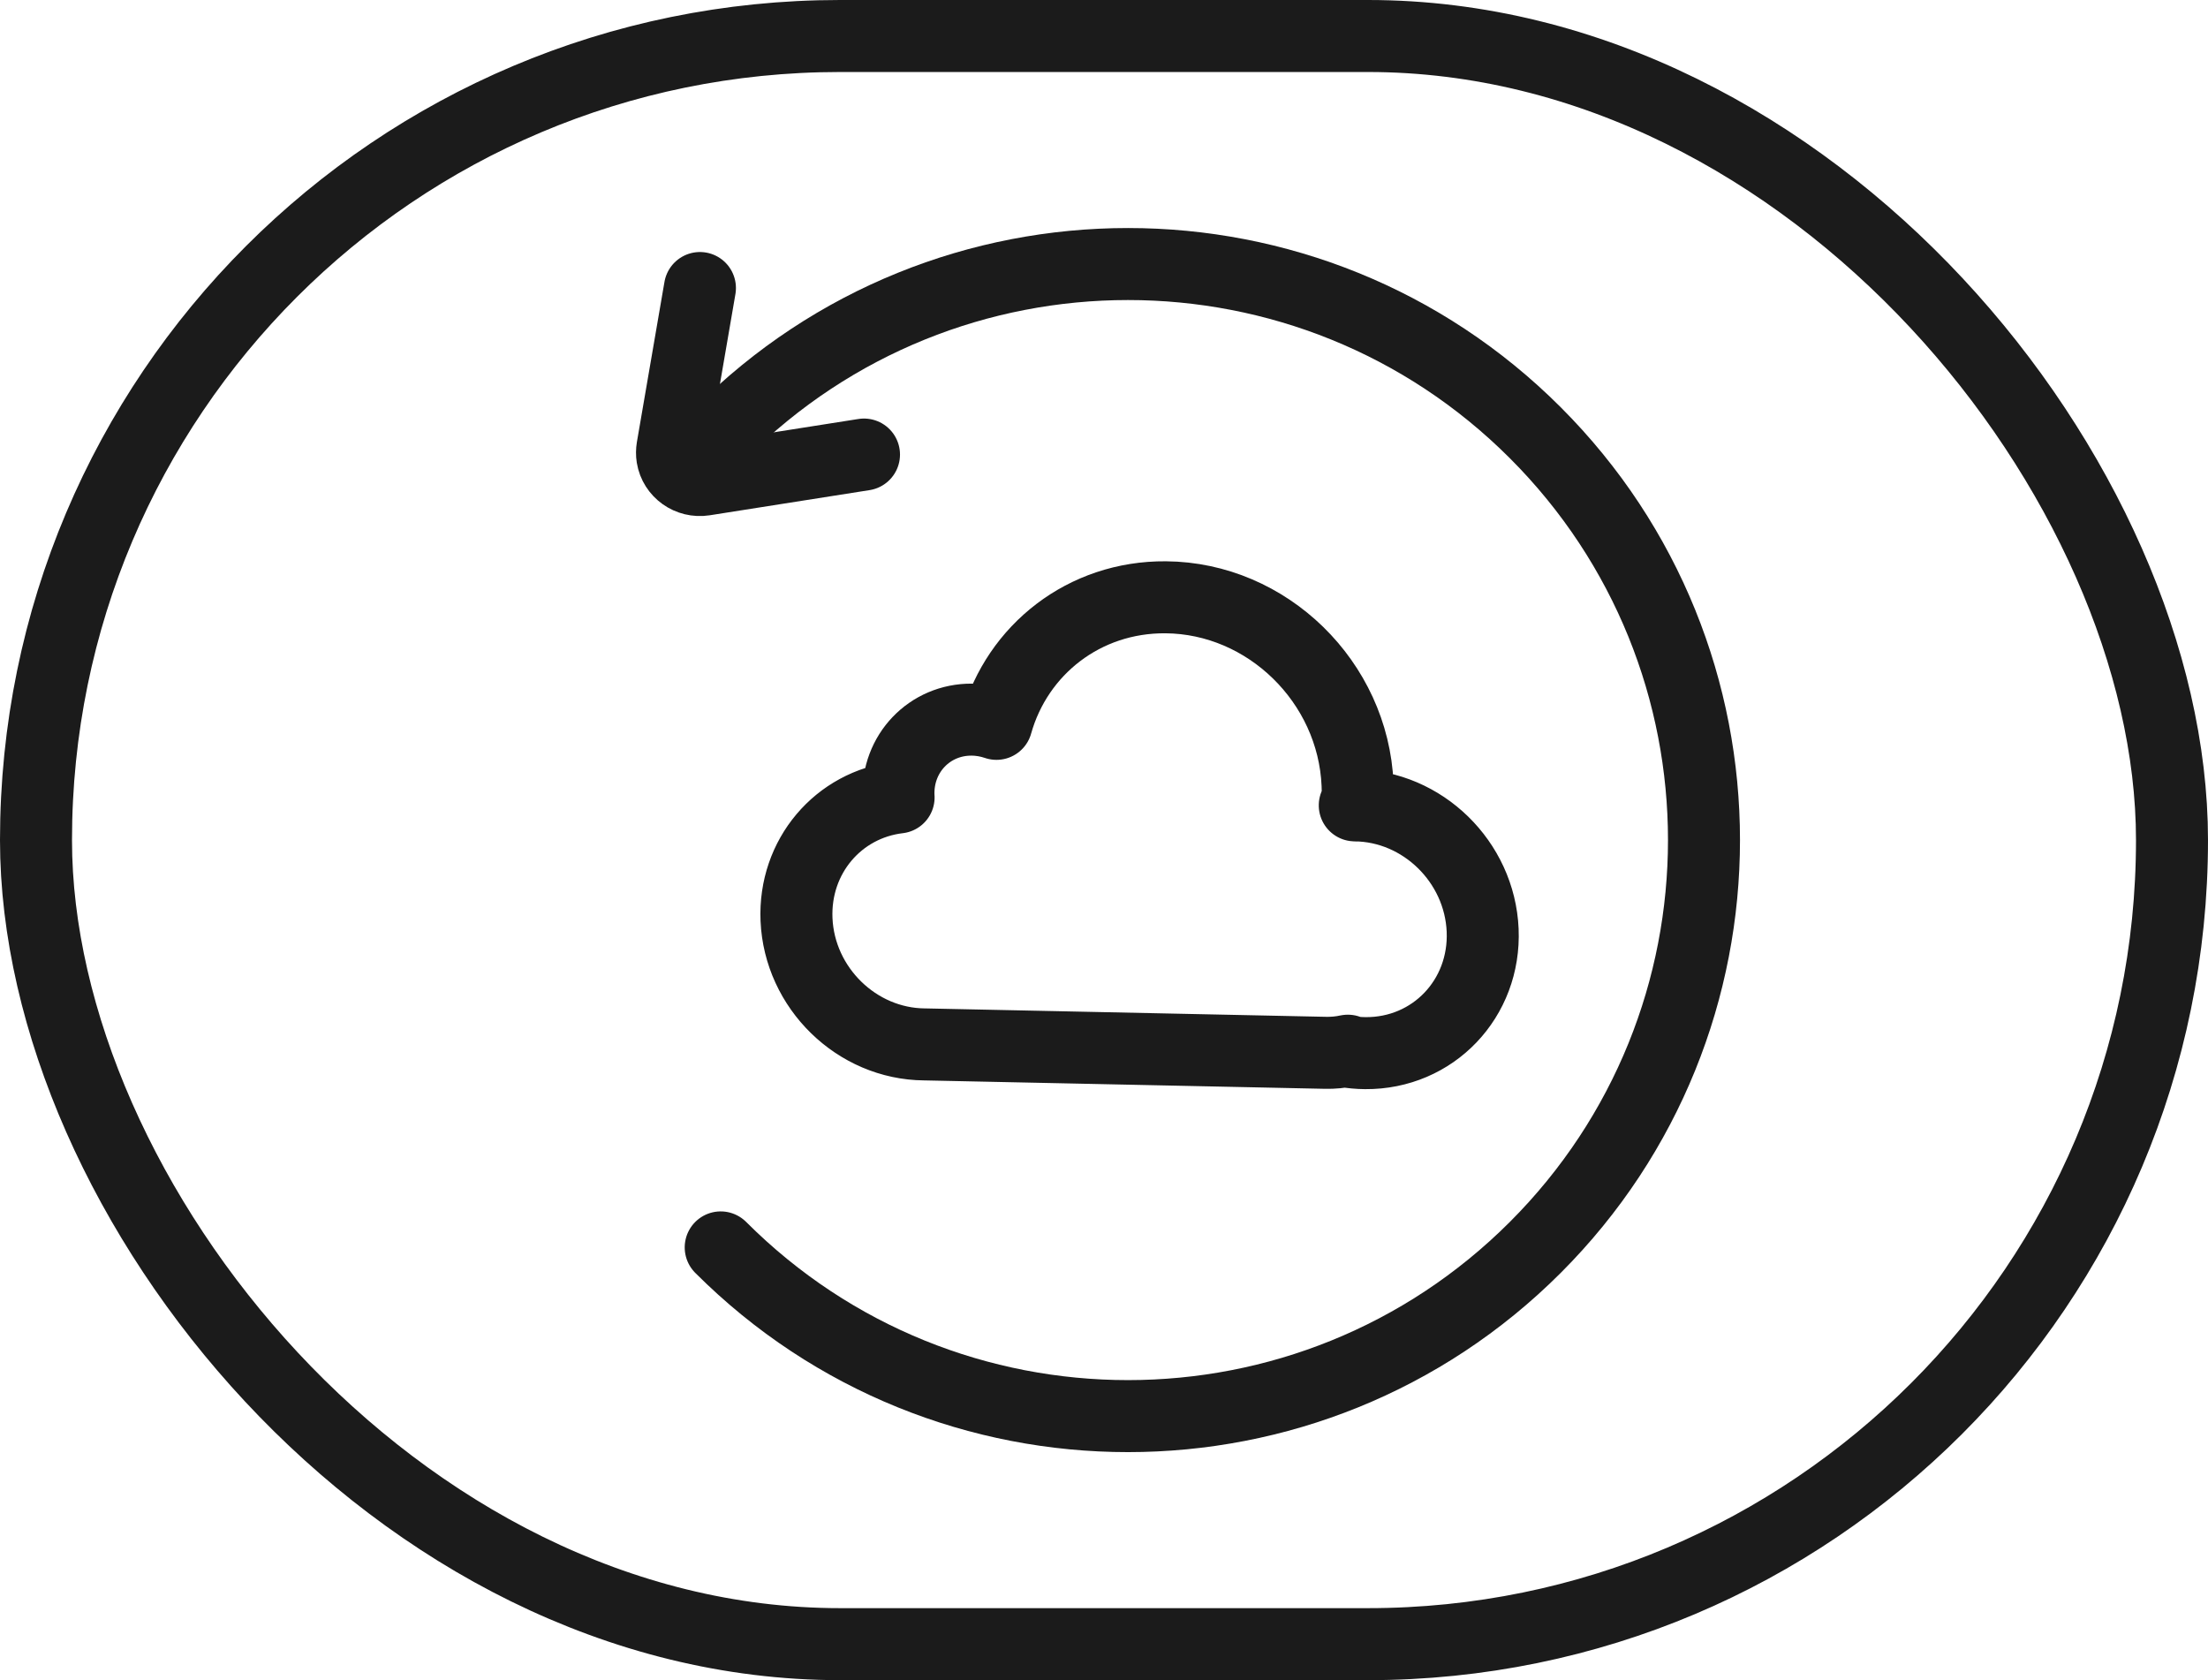 <?xml version="1.0" encoding="UTF-8"?>
<svg width="46px" height="35px" viewBox="0 0 46 35" version="1.1" xmlns="http://www.w3.org/2000/svg" xmlns:xlink="http://www.w3.org/1999/xlink">
    <!-- Generator: Sketch 57.1 (83088) - https://sketch.com -->
    <title>amazon</title>
    <desc>Created with Sketch.</desc>
    <g id="HS_Website" stroke="none" stroke-width="1" fill="none" fill-rule="evenodd">
        <g id="[desktop]-Services" transform="translate(-515, -2877)" stroke="#1B1B1B" stroke-width="1.5">
            <g id="amazon" transform="translate(515, 2877)">
                <g id="Group-6">
                    <g id="Group-4-Copy-3">
                        <g id="Group-2-Copy-3">
                            <rect id="Rectangle" x="0.75" y="0.75" width="44.5" height="33.5" rx="16.75"></rect>
                        </g>
                    </g>
                    <path d="M22.05,13.543 L22.063,13.528 C22.678,12.882 23.668,12.876 24.276,13.515 C24.399,13.644 24.496,13.79 24.569,13.945 C25.98,13.185 27.744,13.418 28.915,14.65 C30.373,16.183 30.36,18.684 28.885,20.235 C28.783,20.342 28.677,20.441 28.568,20.534 L28.533,20.494 C29.505,21.516 29.496,23.183 28.513,24.217 C27.53,25.251 25.945,25.26 24.973,24.238 C24.873,24.133 24.783,24.02 24.703,23.902 L24.757,23.941 C24.628,23.854 24.509,23.753 24.403,23.638 L18.726,17.507 C18.725,17.506 18.724,17.505 18.723,17.504 C17.751,16.481 17.76,14.814 18.743,13.78 C19.651,12.826 21.072,12.744 22.05,13.543 Z" id="Combined-Shape" stroke-linejoin="round" transform="translate(24, 18.999) rotate(-46) translate(-24, -18.999) "></path>
                    <path d="M23.5,29.5 C30.127,29.5 35.5,24.127 35.5,17.5 C35.5,10.873 30.127,5.5 23.5,5.5 C16.873,5.5 11.5,10.873 11.5,17.5" id="Oval" stroke-linecap="round" transform="translate(23.5, 17.5) rotate(-315) translate(-23.5, -17.5) "></path>
                </g>
                <path d="M18,9.469 L14.671,9.993 C14.355,10.042 14.058,9.831 14.007,9.52 C13.997,9.458 13.998,9.396 14.008,9.334 L14.582,6" id="Rectangle-Copy-32" stroke-linecap="round"></path>
            </g>
        </g>
    </g>
</svg>